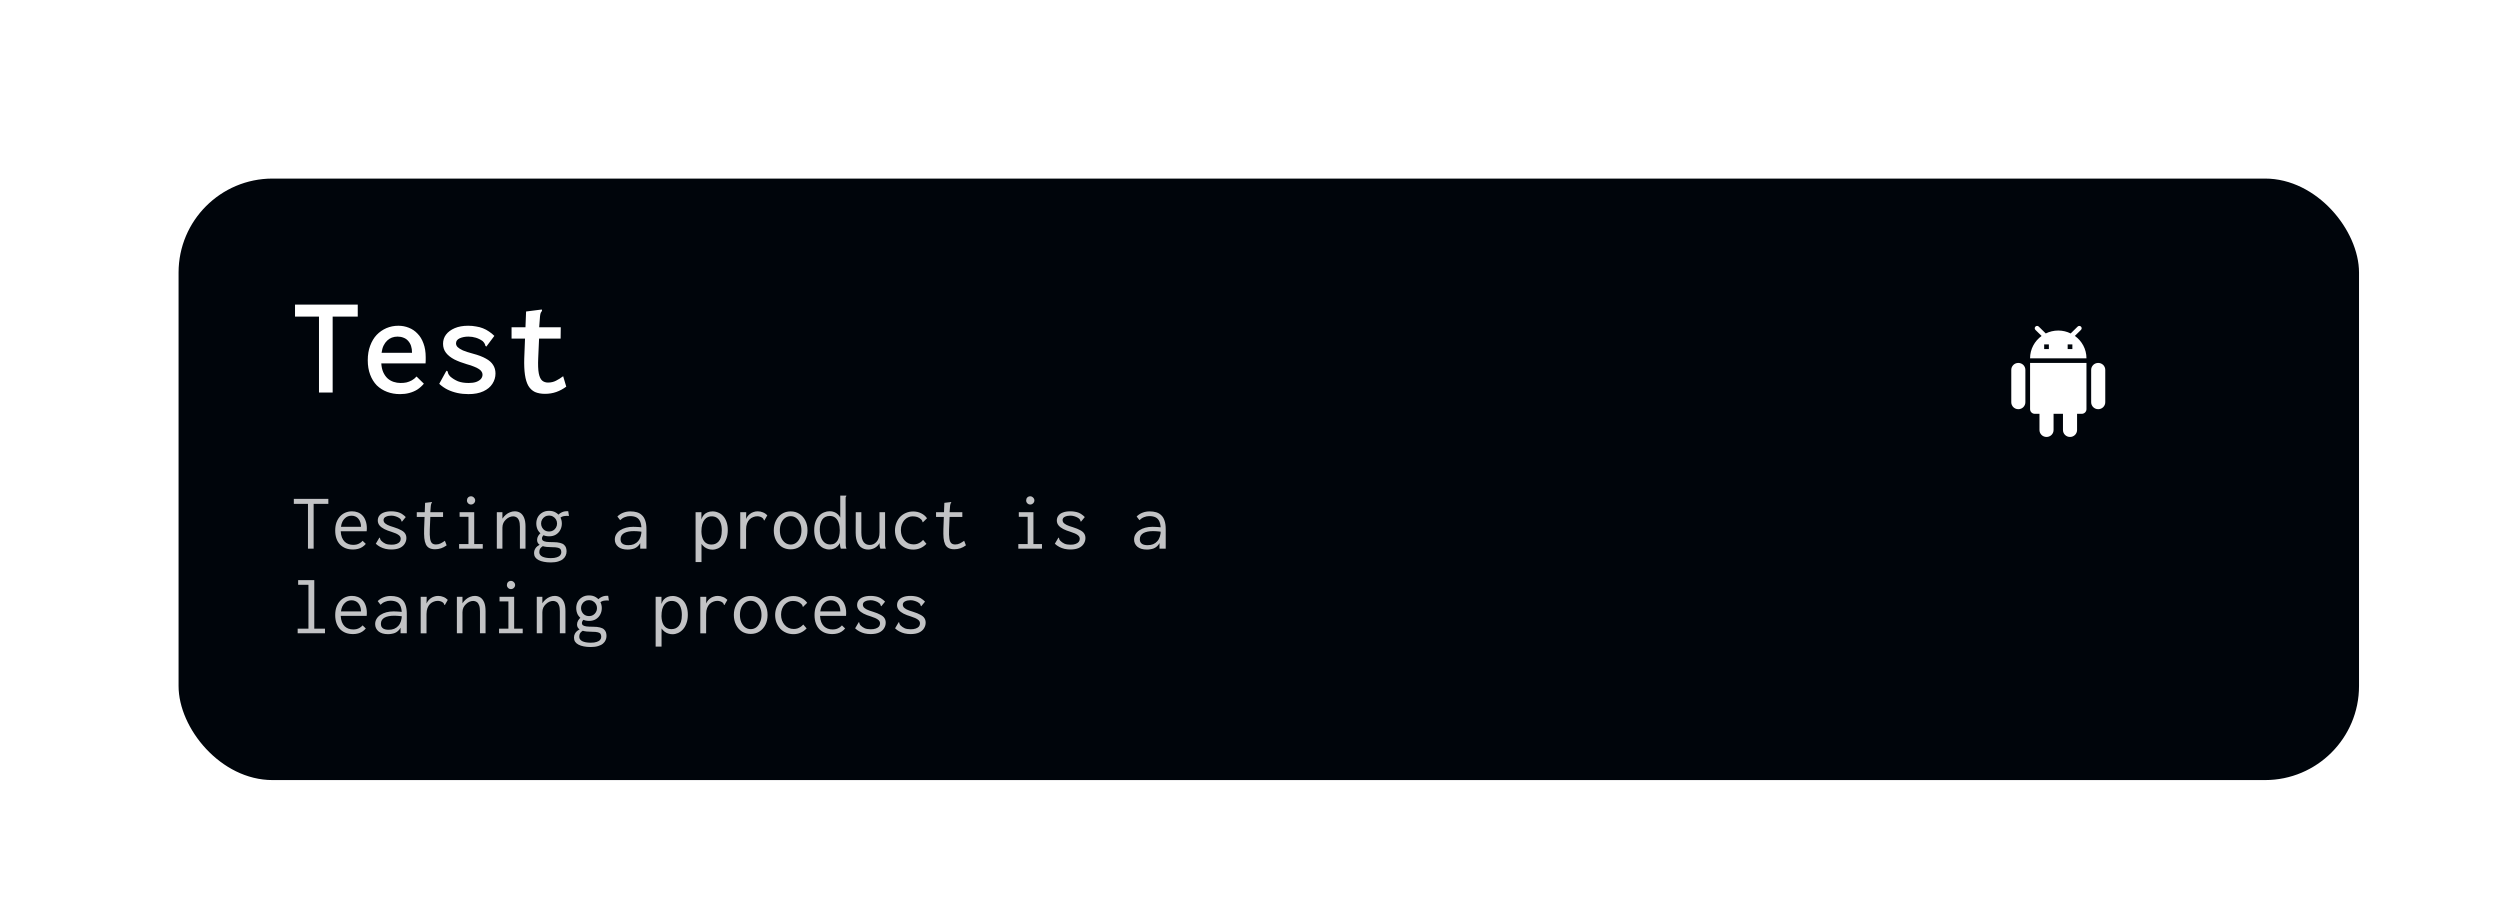 <svg width="532" height="196" viewBox="0 0 532 196" fill="none" xmlns="http://www.w3.org/2000/svg">
<g filter="url(#filter0_dd_71_43)">
<rect x="28" y="28" width="464" height="128" rx="20" fill="#00050B"/>
</g>
<path d="M67.88 83.538V67.368H62.78V64.819H76.13V67.368H70.79V83.538H67.88ZM85.13 83.868C84.13 83.868 83.21 83.709 82.37 83.388C81.53 83.069 80.8 82.609 80.18 82.008C79.58 81.388 79.11 80.629 78.77 79.728C78.43 78.829 78.26 77.808 78.26 76.668C78.26 75.508 78.43 74.478 78.77 73.579C79.11 72.659 79.57 71.888 80.15 71.269C80.75 70.648 81.44 70.168 82.22 69.829C83.02 69.489 83.87 69.319 84.77 69.319C85.55 69.319 86.29 69.459 86.99 69.739C87.71 70.019 88.33 70.439 88.85 70.999C89.39 71.538 89.81 72.228 90.11 73.069C90.43 73.909 90.59 74.888 90.59 76.008C90.59 76.209 90.59 76.439 90.59 76.698C90.59 76.939 90.58 77.148 90.56 77.329H81.14C81.18 78.049 81.32 78.678 81.56 79.219C81.8 79.739 82.1 80.168 82.46 80.508C82.84 80.849 83.27 81.099 83.75 81.258C84.23 81.418 84.73 81.499 85.25 81.499C85.71 81.499 86.13 81.459 86.51 81.379C86.91 81.278 87.29 81.129 87.65 80.928C88.01 80.728 88.34 80.459 88.64 80.118L90.2 81.648C89.78 82.148 89.31 82.569 88.79 82.909C88.27 83.228 87.7 83.469 87.08 83.629C86.48 83.788 85.83 83.868 85.13 83.868ZM81.2 75.079H87.68C87.68 74.519 87.61 74.028 87.47 73.609C87.33 73.189 87.12 72.829 86.84 72.528C86.58 72.228 86.26 72.008 85.88 71.868C85.5 71.709 85.08 71.629 84.62 71.629C84.18 71.629 83.77 71.698 83.39 71.838C83.03 71.978 82.7 72.189 82.4 72.469C82.1 72.749 81.84 73.109 81.62 73.549C81.42 73.969 81.28 74.478 81.2 75.079ZM99.71 83.868C98.87 83.868 98.08 83.788 97.34 83.629C96.6 83.469 95.9 83.228 95.24 82.909C94.6 82.588 94.01 82.178 93.47 81.678L94.85 79.159L95.03 78.888L95.24 79.008C95.28 79.168 95.33 79.338 95.39 79.519C95.45 79.678 95.59 79.879 95.81 80.118C96.29 80.538 96.84 80.879 97.46 81.138C98.08 81.379 98.84 81.499 99.74 81.499C100.36 81.499 100.88 81.428 101.3 81.288C101.74 81.129 102.08 80.918 102.32 80.659C102.56 80.379 102.68 80.069 102.68 79.728C102.68 79.469 102.61 79.249 102.47 79.069C102.35 78.868 102.16 78.689 101.9 78.528C101.64 78.349 101.3 78.178 100.88 78.019C100.46 77.838 99.95 77.668 99.35 77.508C98.33 77.209 97.44 76.868 96.68 76.489C95.92 76.088 95.33 75.618 94.91 75.079C94.49 74.538 94.28 73.898 94.28 73.159C94.28 72.418 94.49 71.769 94.91 71.209C95.35 70.629 95.97 70.168 96.77 69.829C97.57 69.489 98.52 69.319 99.62 69.319C100.22 69.319 100.78 69.368 101.3 69.469C101.84 69.549 102.33 69.678 102.77 69.859C103.23 70.038 103.66 70.269 104.06 70.549C104.46 70.808 104.84 71.118 105.2 71.478L103.67 73.519L103.49 73.758L103.28 73.579C103.26 73.418 103.21 73.269 103.13 73.129C103.07 72.989 102.93 72.808 102.71 72.588C102.27 72.269 101.79 72.028 101.27 71.868C100.75 71.709 100.22 71.629 99.68 71.629C98.98 71.629 98.36 71.749 97.82 71.989C97.3 72.228 97.04 72.588 97.04 73.069C97.04 73.349 97.15 73.609 97.37 73.849C97.61 74.088 97.99 74.329 98.51 74.569C99.03 74.788 99.74 75.019 100.64 75.258C101.78 75.558 102.7 75.909 103.4 76.308C104.1 76.689 104.61 77.138 104.93 77.659C105.27 78.178 105.44 78.788 105.44 79.489C105.44 80.269 105.22 80.999 104.78 81.678C104.36 82.338 103.72 82.868 102.86 83.269C102 83.668 100.95 83.868 99.71 83.868ZM115.97 83.808C115.15 83.808 114.44 83.678 113.84 83.418C113.26 83.138 112.79 82.698 112.43 82.099C112.09 81.499 111.85 80.719 111.71 79.758C111.57 78.799 111.52 77.629 111.56 76.249L111.95 66.288L115.01 65.898L115.31 65.868L115.34 66.138C115.24 66.278 115.15 66.418 115.07 66.558C115.01 66.698 114.96 66.939 114.92 67.278L114.62 71.148L114.74 71.478L114.53 76.249C114.47 77.609 114.51 78.668 114.65 79.428C114.79 80.168 115.03 80.689 115.37 80.989C115.71 81.269 116.12 81.409 116.6 81.409C117.24 81.409 117.81 81.278 118.31 81.019C118.83 80.758 119.34 80.439 119.84 80.058L120.5 82.278C119.82 82.778 119.11 83.159 118.37 83.418C117.63 83.678 116.83 83.808 115.97 83.808ZM108.86 69.648H119.33L119.3 72.049H108.86V69.648Z" fill="white"/>
<path d="M65.536 116.763V107.226H62.527V106.155H69.871V107.226H66.743V116.763H65.536ZM75.124 116.933C74.557 116.933 74.042 116.848 73.577 116.678C73.112 116.496 72.71 116.236 72.37 115.896C72.041 115.556 71.786 115.136 71.605 114.638C71.424 114.128 71.333 113.55 71.333 112.904C71.333 112.246 71.424 111.663 71.605 111.153C71.798 110.643 72.053 110.218 72.37 109.878C72.699 109.526 73.078 109.26 73.509 109.079C73.951 108.897 74.416 108.807 74.903 108.807C75.345 108.807 75.759 108.88 76.144 109.028C76.529 109.175 76.864 109.402 77.147 109.708C77.43 110.002 77.651 110.382 77.81 110.847C77.98 111.311 78.065 111.861 78.065 112.496C78.065 112.586 78.059 112.683 78.048 112.785C78.048 112.875 78.042 112.966 78.031 113.057H72.506C72.529 113.555 72.614 113.992 72.761 114.366C72.908 114.728 73.101 115.029 73.339 115.267C73.577 115.493 73.849 115.663 74.155 115.777C74.472 115.89 74.807 115.947 75.158 115.947C75.43 115.947 75.685 115.918 75.923 115.862C76.161 115.794 76.382 115.697 76.586 115.573C76.801 115.437 76.994 115.272 77.164 115.08L77.844 115.743C77.629 116.003 77.379 116.224 77.096 116.406C76.824 116.587 76.524 116.717 76.195 116.797C75.866 116.887 75.509 116.933 75.124 116.933ZM72.557 112.105H76.824C76.824 111.742 76.773 111.419 76.671 111.136C76.58 110.841 76.444 110.592 76.263 110.388C76.093 110.172 75.883 110.014 75.634 109.912C75.396 109.798 75.124 109.742 74.818 109.742C74.546 109.742 74.285 109.787 74.036 109.878C73.798 109.968 73.577 110.116 73.373 110.32C73.169 110.512 72.993 110.756 72.846 111.051C72.71 111.345 72.614 111.697 72.557 112.105ZM83.267 116.933C82.836 116.933 82.423 116.887 82.026 116.797C81.641 116.706 81.272 116.57 80.921 116.389C80.581 116.207 80.264 115.981 79.969 115.709L80.649 114.553L80.751 114.4L80.853 114.468C80.876 114.558 80.898 114.655 80.921 114.757C80.955 114.847 81.034 114.961 81.159 115.097C81.397 115.335 81.68 115.533 82.009 115.692C82.349 115.839 82.78 115.913 83.301 115.913C83.72 115.913 84.072 115.862 84.355 115.76C84.65 115.658 84.876 115.516 85.035 115.335C85.194 115.142 85.273 114.921 85.273 114.672C85.273 114.502 85.239 114.354 85.171 114.23C85.103 114.094 84.99 113.969 84.831 113.856C84.684 113.742 84.485 113.629 84.236 113.516C83.987 113.402 83.681 113.289 83.318 113.176C82.729 113.006 82.213 112.807 81.771 112.581C81.329 112.354 80.989 112.093 80.751 111.799C80.513 111.493 80.394 111.147 80.394 110.762C80.394 110.365 80.502 110.025 80.717 109.742C80.932 109.447 81.25 109.22 81.669 109.062C82.1 108.892 82.627 108.807 83.25 108.807C83.613 108.807 83.941 108.835 84.236 108.892C84.531 108.937 84.803 109.011 85.052 109.113C85.301 109.215 85.528 109.345 85.732 109.504C85.947 109.651 86.151 109.827 86.344 110.031L85.647 110.881L85.528 111.017L85.443 110.932C85.432 110.841 85.403 110.756 85.358 110.677C85.324 110.586 85.245 110.478 85.12 110.354C84.859 110.15 84.565 109.997 84.236 109.895C83.907 109.781 83.59 109.725 83.284 109.725C82.831 109.725 82.44 109.804 82.111 109.963C81.782 110.121 81.618 110.365 81.618 110.694C81.618 110.864 81.675 111.034 81.788 111.204C81.913 111.362 82.134 111.527 82.451 111.697C82.768 111.855 83.222 112.02 83.811 112.19C84.457 112.394 84.973 112.603 85.358 112.819C85.755 113.023 86.038 113.261 86.208 113.533C86.389 113.805 86.48 114.128 86.48 114.502C86.48 114.932 86.361 115.335 86.123 115.709C85.896 116.083 85.545 116.383 85.069 116.61C84.593 116.825 83.992 116.933 83.267 116.933ZM92.583 116.882C92.084 116.882 91.676 116.797 91.359 116.627C91.042 116.457 90.798 116.196 90.628 115.845C90.458 115.482 90.345 115.029 90.288 114.485C90.243 113.941 90.231 113.295 90.254 112.547L90.458 107.005L91.733 106.852L91.903 106.835L91.92 106.954C91.863 107.033 91.812 107.112 91.767 107.192C91.733 107.271 91.705 107.407 91.682 107.6L91.529 109.521L91.58 109.827L91.461 112.632C91.427 113.493 91.45 114.162 91.529 114.638C91.608 115.102 91.75 115.425 91.954 115.607C92.158 115.777 92.43 115.862 92.77 115.862C93.144 115.862 93.473 115.788 93.756 115.641C94.051 115.493 94.357 115.306 94.674 115.08L95.048 116.049C94.663 116.332 94.266 116.542 93.858 116.678C93.45 116.814 93.025 116.882 92.583 116.882ZM88.69 108.994H94.283V109.997H88.69V108.994ZM97.7 116.763V115.777H99.689V109.98H97.802V108.994H100.913V115.777H102.732V116.763H97.7ZM100.233 107.362C99.995 107.362 99.791 107.277 99.621 107.107C99.451 106.937 99.366 106.733 99.366 106.495C99.366 106.245 99.445 106.036 99.604 105.866C99.774 105.696 99.984 105.611 100.233 105.611C100.471 105.611 100.675 105.701 100.845 105.883C101.026 106.053 101.117 106.257 101.117 106.495C101.117 106.733 101.026 106.937 100.845 107.107C100.675 107.277 100.471 107.362 100.233 107.362ZM105.724 116.763V108.994H106.914V110.371C107.118 110.053 107.356 109.781 107.628 109.555C107.9 109.317 108.2 109.135 108.529 109.011C108.858 108.875 109.198 108.807 109.549 108.807C109.98 108.807 110.365 108.914 110.705 109.13C111.045 109.345 111.317 109.691 111.521 110.167C111.725 110.643 111.827 111.272 111.827 112.054V116.763H110.637V112.088C110.637 111.544 110.575 111.113 110.45 110.796C110.325 110.467 110.155 110.235 109.94 110.099C109.725 109.951 109.481 109.878 109.209 109.878C108.948 109.878 108.682 109.934 108.41 110.048C108.149 110.161 107.906 110.325 107.679 110.541C107.452 110.745 107.265 110.994 107.118 111.289C106.982 111.583 106.914 111.918 106.914 112.292V116.763H105.724ZM117.199 119.687C116.655 119.687 116.162 119.641 115.72 119.551C115.289 119.471 114.915 119.347 114.598 119.177C114.292 119.018 114.054 118.814 113.884 118.565C113.725 118.315 113.646 118.021 113.646 117.681C113.646 117.363 113.714 117.08 113.85 116.831C113.986 116.581 114.162 116.377 114.377 116.219C114.604 116.049 114.847 115.924 115.108 115.845L115.618 116.151C115.414 116.275 115.25 116.4 115.125 116.525C115 116.649 114.91 116.791 114.853 116.95C114.796 117.12 114.768 117.318 114.768 117.545C114.768 117.737 114.825 117.907 114.938 118.055C115.051 118.213 115.21 118.344 115.414 118.446C115.629 118.548 115.884 118.627 116.179 118.684C116.485 118.74 116.831 118.769 117.216 118.769C117.737 118.769 118.157 118.712 118.474 118.599C118.803 118.497 119.046 118.349 119.205 118.157C119.364 117.975 119.443 117.766 119.443 117.528C119.443 117.278 119.398 117.074 119.307 116.916C119.216 116.757 119.029 116.638 118.746 116.559C118.463 116.479 118.032 116.44 117.454 116.44C117.057 116.44 116.695 116.423 116.366 116.389C116.037 116.355 115.743 116.298 115.482 116.219C115.221 116.139 115 116.043 114.819 115.93C114.649 115.805 114.519 115.658 114.428 115.488C114.337 115.318 114.292 115.119 114.292 114.893C114.292 114.598 114.371 114.315 114.53 114.043C114.7 113.771 114.927 113.51 115.21 113.261L115.788 113.72C115.675 113.844 115.584 113.958 115.516 114.06C115.448 114.15 115.397 114.241 115.363 114.332C115.34 114.411 115.329 114.502 115.329 114.604C115.329 114.785 115.397 114.932 115.533 115.046C115.68 115.159 115.93 115.244 116.281 115.301C116.632 115.346 117.108 115.369 117.709 115.369C118.31 115.369 118.797 115.42 119.171 115.522C119.545 115.612 119.828 115.748 120.021 115.93C120.225 116.111 120.367 116.321 120.446 116.559C120.525 116.797 120.565 117.057 120.565 117.341C120.565 117.647 120.503 117.936 120.378 118.208C120.265 118.491 120.078 118.74 119.817 118.956C119.556 119.182 119.211 119.358 118.78 119.483C118.349 119.619 117.822 119.687 117.199 119.687ZM116.842 114.128C116.287 114.128 115.805 114.009 115.397 113.771C114.989 113.521 114.672 113.193 114.445 112.785C114.23 112.365 114.122 111.906 114.122 111.408C114.122 110.909 114.23 110.456 114.445 110.048C114.672 109.64 114.989 109.317 115.397 109.079C115.805 108.829 116.287 108.705 116.842 108.705C117.409 108.705 117.89 108.829 118.287 109.079C118.695 109.317 119.007 109.64 119.222 110.048C119.449 110.456 119.562 110.909 119.562 111.408C119.562 111.906 119.449 112.365 119.222 112.785C119.007 113.193 118.695 113.521 118.287 113.771C117.89 114.009 117.409 114.128 116.842 114.128ZM116.842 113.108C117.171 113.108 117.46 113.034 117.709 112.887C117.97 112.728 118.174 112.518 118.321 112.258C118.468 111.997 118.542 111.714 118.542 111.408C118.542 111.09 118.468 110.807 118.321 110.558C118.174 110.297 117.97 110.093 117.709 109.946C117.46 109.787 117.171 109.708 116.842 109.708C116.513 109.708 116.219 109.787 115.958 109.946C115.709 110.093 115.51 110.297 115.363 110.558C115.216 110.807 115.142 111.09 115.142 111.408C115.142 111.714 115.216 111.997 115.363 112.258C115.51 112.518 115.709 112.728 115.958 112.887C116.219 113.034 116.513 113.108 116.842 113.108ZM119.103 110.252L118.627 109.691C118.956 109.362 119.296 109.124 119.647 108.977C120.01 108.818 120.435 108.756 120.922 108.79L121.075 109.793C120.701 109.759 120.35 109.77 120.021 109.827C119.692 109.883 119.386 110.025 119.103 110.252ZM133.587 116.95C132.703 116.95 132.023 116.751 131.547 116.355C131.071 115.947 130.833 115.431 130.833 114.808C130.833 114.388 130.935 114.014 131.139 113.686C131.343 113.346 131.621 113.062 131.972 112.836C132.335 112.598 132.754 112.416 133.23 112.292C133.706 112.167 134.21 112.105 134.743 112.105C134.936 112.105 135.128 112.11 135.321 112.122C135.525 112.122 135.735 112.133 135.95 112.156C136.177 112.167 136.409 112.19 136.647 112.224L136.681 113.159C136.477 113.125 136.267 113.102 136.052 113.091C135.848 113.068 135.644 113.051 135.44 113.04C135.236 113.028 135.038 113.023 134.845 113.023C134.437 113.023 134.063 113.057 133.723 113.125C133.383 113.193 133.088 113.295 132.839 113.431C132.59 113.567 132.397 113.742 132.261 113.958C132.125 114.173 132.057 114.434 132.057 114.74C132.057 114.978 132.097 115.182 132.176 115.352C132.267 115.51 132.386 115.641 132.533 115.743C132.68 115.833 132.85 115.901 133.043 115.947C133.247 115.992 133.468 116.015 133.706 116.015C134.148 116.015 134.539 115.947 134.879 115.811C135.23 115.663 135.525 115.454 135.763 115.182C136.012 114.91 136.199 114.575 136.324 114.179C136.449 113.782 136.511 113.329 136.511 112.819C136.511 112.048 136.42 111.447 136.239 111.017C136.058 110.586 135.786 110.28 135.423 110.099C135.072 109.917 134.618 109.827 134.063 109.827C133.689 109.827 133.321 109.9 132.958 110.048C132.595 110.184 132.267 110.399 131.972 110.694L131.377 109.912C131.74 109.549 132.159 109.277 132.635 109.096C133.111 108.914 133.615 108.824 134.148 108.824C134.658 108.824 135.123 108.886 135.542 109.011C135.961 109.135 136.318 109.345 136.613 109.64C136.919 109.923 137.151 110.308 137.31 110.796C137.48 111.283 137.565 111.895 137.565 112.632V116.763H136.239V115.573C136.092 115.856 135.91 116.088 135.695 116.27C135.491 116.451 135.27 116.593 135.032 116.695C134.794 116.785 134.55 116.848 134.301 116.882C134.052 116.927 133.814 116.95 133.587 116.95ZM148.02 119.602V108.994H149.261V110.524C149.386 110.127 149.561 109.804 149.788 109.555C150.026 109.305 150.298 109.124 150.604 109.011C150.921 108.886 151.261 108.824 151.624 108.824C152.055 108.824 152.463 108.909 152.848 109.079C153.245 109.237 153.59 109.481 153.885 109.81C154.191 110.138 154.429 110.552 154.599 111.051C154.78 111.549 154.871 112.139 154.871 112.819C154.871 113.499 154.775 114.099 154.582 114.621C154.401 115.142 154.151 115.578 153.834 115.93C153.528 116.27 153.177 116.53 152.78 116.712C152.395 116.882 151.998 116.967 151.59 116.967C151.284 116.967 150.984 116.916 150.689 116.814C150.406 116.723 150.145 116.587 149.907 116.406C149.669 116.213 149.459 115.992 149.278 115.743V119.602H148.02ZM151.386 115.879C151.658 115.879 151.924 115.833 152.185 115.743C152.446 115.641 152.684 115.476 152.899 115.25C153.114 115.023 153.284 114.717 153.409 114.332C153.534 113.935 153.596 113.448 153.596 112.87C153.596 112.246 153.517 111.719 153.358 111.289C153.199 110.847 152.967 110.507 152.661 110.269C152.366 110.031 152.004 109.9 151.573 109.878C151.256 109.855 150.955 109.9 150.672 110.014C150.4 110.127 150.156 110.314 149.941 110.575C149.726 110.835 149.556 111.181 149.431 111.612C149.318 112.031 149.261 112.541 149.261 113.142C149.272 113.504 149.312 113.833 149.38 114.128C149.448 114.422 149.544 114.683 149.669 114.91C149.794 115.125 149.941 115.306 150.111 115.454C150.281 115.59 150.474 115.697 150.689 115.777C150.904 115.845 151.137 115.879 151.386 115.879ZM157.523 108.994H158.798L158.747 111.255L158.594 111C158.662 110.648 158.781 110.337 158.951 110.065C159.121 109.793 159.325 109.566 159.563 109.385C159.801 109.192 160.062 109.05 160.345 108.96C160.628 108.858 160.923 108.807 161.229 108.807C161.637 108.807 162.011 108.88 162.351 109.028C162.702 109.164 163.014 109.373 163.286 109.657L162.742 110.609L162.674 110.762L162.555 110.694C162.532 110.603 162.498 110.518 162.453 110.439C162.408 110.359 162.311 110.263 162.164 110.15C161.983 110.036 161.813 109.963 161.654 109.929C161.507 109.883 161.337 109.861 161.144 109.861C160.861 109.861 160.577 109.917 160.294 110.031C160.011 110.133 159.75 110.297 159.512 110.524C159.285 110.75 159.104 111.039 158.968 111.391C158.832 111.742 158.764 112.161 158.764 112.649V116.78H157.523V108.994ZM168.25 116.899C167.547 116.899 166.924 116.729 166.38 116.389C165.847 116.037 165.428 115.561 165.122 114.961C164.816 114.349 164.663 113.652 164.663 112.87C164.663 112.076 164.816 111.379 165.122 110.779C165.428 110.167 165.847 109.691 166.38 109.351C166.924 108.999 167.547 108.824 168.25 108.824C168.953 108.824 169.57 108.999 170.103 109.351C170.647 109.691 171.072 110.167 171.378 110.779C171.684 111.379 171.837 112.076 171.837 112.87C171.837 113.652 171.684 114.349 171.378 114.961C171.072 115.561 170.647 116.037 170.103 116.389C169.57 116.729 168.953 116.899 168.25 116.899ZM168.25 115.879C168.703 115.879 169.1 115.748 169.44 115.488C169.78 115.227 170.046 114.87 170.239 114.417C170.443 113.963 170.545 113.442 170.545 112.853C170.545 112.263 170.443 111.742 170.239 111.289C170.046 110.835 169.78 110.484 169.44 110.235C169.1 109.974 168.703 109.844 168.25 109.844C167.808 109.844 167.411 109.974 167.06 110.235C166.72 110.484 166.448 110.835 166.244 111.289C166.051 111.742 165.955 112.263 165.955 112.853C165.955 113.442 166.051 113.963 166.244 114.417C166.448 114.87 166.72 115.227 167.06 115.488C167.411 115.748 167.808 115.879 168.25 115.879ZM176.478 116.933C176.081 116.933 175.69 116.848 175.305 116.678C174.931 116.508 174.585 116.253 174.268 115.913C173.962 115.573 173.718 115.142 173.537 114.621C173.356 114.099 173.265 113.493 173.265 112.802C173.265 112.088 173.361 111.481 173.554 110.983C173.747 110.473 174.002 110.059 174.319 109.742C174.636 109.413 174.988 109.175 175.373 109.028C175.758 108.869 176.149 108.79 176.546 108.79C176.909 108.79 177.232 108.846 177.515 108.96C177.81 109.073 178.065 109.232 178.28 109.436C178.507 109.628 178.682 109.861 178.807 110.133V105.458H179.929H180.099V105.577C180.031 105.645 179.986 105.718 179.963 105.798C179.952 105.877 179.946 106.013 179.946 106.206L179.963 115.556C179.963 115.76 179.969 115.964 179.98 116.168C180.003 116.36 180.054 116.559 180.133 116.763H178.926C178.869 116.627 178.83 116.491 178.807 116.355C178.784 116.219 178.767 116.088 178.756 115.964C178.756 115.828 178.756 115.692 178.756 115.556C178.597 115.828 178.405 116.071 178.178 116.287C177.951 116.491 177.696 116.649 177.413 116.763C177.13 116.876 176.818 116.933 176.478 116.933ZM176.665 115.862C177.039 115.862 177.356 115.788 177.617 115.641C177.878 115.482 178.087 115.267 178.246 114.995C178.405 114.711 178.518 114.388 178.586 114.026C178.665 113.652 178.705 113.255 178.705 112.836C178.705 112.258 178.631 111.742 178.484 111.289C178.337 110.824 178.104 110.461 177.787 110.201C177.47 109.929 177.062 109.793 176.563 109.793C176.223 109.793 175.917 109.861 175.645 109.997C175.384 110.121 175.163 110.308 174.982 110.558C174.812 110.807 174.682 111.107 174.591 111.459C174.5 111.799 174.455 112.184 174.455 112.615C174.455 113.261 174.54 113.827 174.71 114.315C174.88 114.802 175.129 115.182 175.458 115.454C175.787 115.726 176.189 115.862 176.665 115.862ZM184.757 116.95C184.451 116.95 184.162 116.904 183.89 116.814C183.618 116.723 183.369 116.587 183.142 116.406C182.927 116.213 182.74 115.975 182.581 115.692C182.422 115.408 182.298 115.068 182.207 114.672C182.128 114.275 182.088 113.827 182.088 113.329L182.105 108.994H183.295V113.329C183.295 113.816 183.34 114.23 183.431 114.57C183.522 114.91 183.646 115.182 183.805 115.386C183.975 115.59 184.168 115.737 184.383 115.828C184.598 115.918 184.825 115.964 185.063 115.964C185.335 115.964 185.596 115.913 185.845 115.811C186.094 115.697 186.315 115.533 186.508 115.318C186.712 115.102 186.871 114.825 186.984 114.485C187.097 114.145 187.154 113.742 187.154 113.278V108.994H188.344V115.556C188.344 115.76 188.35 115.964 188.361 116.168C188.384 116.36 188.435 116.559 188.514 116.763H187.341C187.284 116.627 187.245 116.496 187.222 116.372C187.199 116.236 187.182 116.1 187.171 115.964C187.171 115.828 187.171 115.697 187.171 115.573C187.046 115.788 186.899 115.981 186.729 116.151C186.559 116.321 186.366 116.468 186.151 116.593C185.947 116.706 185.726 116.791 185.488 116.848C185.261 116.916 185.018 116.95 184.757 116.95ZM194.345 116.95C193.778 116.95 193.257 116.848 192.781 116.644C192.305 116.44 191.891 116.156 191.54 115.794C191.2 115.431 190.934 115.006 190.741 114.519C190.548 114.02 190.452 113.476 190.452 112.887C190.452 112.309 190.548 111.776 190.741 111.289C190.934 110.79 191.2 110.359 191.54 109.997C191.891 109.634 192.305 109.351 192.781 109.147C193.257 108.943 193.773 108.841 194.328 108.841C194.963 108.841 195.529 108.971 196.028 109.232C196.538 109.481 196.952 109.832 197.269 110.286L196.504 111.034L196.385 111.153L196.3 111.068C196.3 110.977 196.277 110.892 196.232 110.813C196.198 110.733 196.113 110.626 195.977 110.49C195.728 110.263 195.461 110.104 195.178 110.014C194.895 109.923 194.566 109.878 194.192 109.878C193.863 109.878 193.552 109.946 193.257 110.082C192.962 110.218 192.696 110.416 192.458 110.677C192.231 110.926 192.05 111.232 191.914 111.595C191.778 111.957 191.71 112.36 191.71 112.802C191.71 113.244 191.778 113.652 191.914 114.026C192.05 114.388 192.237 114.706 192.475 114.978C192.713 115.25 192.996 115.465 193.325 115.624C193.665 115.771 194.028 115.845 194.413 115.845C194.674 115.845 194.923 115.811 195.161 115.743C195.399 115.663 195.626 115.556 195.841 115.42C196.056 115.272 196.255 115.097 196.436 114.893L197.15 115.726C196.765 116.134 196.334 116.44 195.858 116.644C195.393 116.848 194.889 116.95 194.345 116.95ZM203.083 116.882C202.584 116.882 202.176 116.797 201.859 116.627C201.542 116.457 201.298 116.196 201.128 115.845C200.958 115.482 200.845 115.029 200.788 114.485C200.743 113.941 200.731 113.295 200.754 112.547L200.958 107.005L202.233 106.852L202.403 106.835L202.42 106.954C202.363 107.033 202.312 107.112 202.267 107.192C202.233 107.271 202.205 107.407 202.182 107.6L202.029 109.521L202.08 109.827L201.961 112.632C201.927 113.493 201.95 114.162 202.029 114.638C202.108 115.102 202.25 115.425 202.454 115.607C202.658 115.777 202.93 115.862 203.27 115.862C203.644 115.862 203.973 115.788 204.256 115.641C204.551 115.493 204.857 115.306 205.174 115.08L205.548 116.049C205.163 116.332 204.766 116.542 204.358 116.678C203.95 116.814 203.525 116.882 203.083 116.882ZM199.19 108.994H204.783V109.997H199.19V108.994ZM216.7 116.763V115.777H218.689V109.98H216.802V108.994H219.913V115.777H221.732V116.763H216.7ZM219.233 107.362C218.995 107.362 218.791 107.277 218.621 107.107C218.451 106.937 218.366 106.733 218.366 106.495C218.366 106.245 218.445 106.036 218.604 105.866C218.774 105.696 218.984 105.611 219.233 105.611C219.471 105.611 219.675 105.701 219.845 105.883C220.026 106.053 220.117 106.257 220.117 106.495C220.117 106.733 220.026 106.937 219.845 107.107C219.675 107.277 219.471 107.362 219.233 107.362ZM227.767 116.933C227.336 116.933 226.923 116.887 226.526 116.797C226.141 116.706 225.772 116.57 225.421 116.389C225.081 116.207 224.764 115.981 224.469 115.709L225.149 114.553L225.251 114.4L225.353 114.468C225.376 114.558 225.398 114.655 225.421 114.757C225.455 114.847 225.534 114.961 225.659 115.097C225.897 115.335 226.18 115.533 226.509 115.692C226.849 115.839 227.28 115.913 227.801 115.913C228.22 115.913 228.572 115.862 228.855 115.76C229.15 115.658 229.376 115.516 229.535 115.335C229.694 115.142 229.773 114.921 229.773 114.672C229.773 114.502 229.739 114.354 229.671 114.23C229.603 114.094 229.49 113.969 229.331 113.856C229.184 113.742 228.985 113.629 228.736 113.516C228.487 113.402 228.181 113.289 227.818 113.176C227.229 113.006 226.713 112.807 226.271 112.581C225.829 112.354 225.489 112.093 225.251 111.799C225.013 111.493 224.894 111.147 224.894 110.762C224.894 110.365 225.002 110.025 225.217 109.742C225.432 109.447 225.75 109.22 226.169 109.062C226.6 108.892 227.127 108.807 227.75 108.807C228.113 108.807 228.441 108.835 228.736 108.892C229.031 108.937 229.303 109.011 229.552 109.113C229.801 109.215 230.028 109.345 230.232 109.504C230.447 109.651 230.651 109.827 230.844 110.031L230.147 110.881L230.028 111.017L229.943 110.932C229.932 110.841 229.903 110.756 229.858 110.677C229.824 110.586 229.745 110.478 229.62 110.354C229.359 110.15 229.065 109.997 228.736 109.895C228.407 109.781 228.09 109.725 227.784 109.725C227.331 109.725 226.94 109.804 226.611 109.963C226.282 110.121 226.118 110.365 226.118 110.694C226.118 110.864 226.175 111.034 226.288 111.204C226.413 111.362 226.634 111.527 226.951 111.697C227.268 111.855 227.722 112.02 228.311 112.19C228.957 112.394 229.473 112.603 229.858 112.819C230.255 113.023 230.538 113.261 230.708 113.533C230.889 113.805 230.98 114.128 230.98 114.502C230.98 114.932 230.861 115.335 230.623 115.709C230.396 116.083 230.045 116.383 229.569 116.61C229.093 116.825 228.492 116.933 227.767 116.933ZM244.087 116.95C243.203 116.95 242.523 116.751 242.047 116.355C241.571 115.947 241.333 115.431 241.333 114.808C241.333 114.388 241.435 114.014 241.639 113.686C241.843 113.346 242.121 113.062 242.472 112.836C242.835 112.598 243.254 112.416 243.73 112.292C244.206 112.167 244.71 112.105 245.243 112.105C245.436 112.105 245.628 112.11 245.821 112.122C246.025 112.122 246.235 112.133 246.45 112.156C246.677 112.167 246.909 112.19 247.147 112.224L247.181 113.159C246.977 113.125 246.767 113.102 246.552 113.091C246.348 113.068 246.144 113.051 245.94 113.04C245.736 113.028 245.538 113.023 245.345 113.023C244.937 113.023 244.563 113.057 244.223 113.125C243.883 113.193 243.588 113.295 243.339 113.431C243.09 113.567 242.897 113.742 242.761 113.958C242.625 114.173 242.557 114.434 242.557 114.74C242.557 114.978 242.597 115.182 242.676 115.352C242.767 115.51 242.886 115.641 243.033 115.743C243.18 115.833 243.35 115.901 243.543 115.947C243.747 115.992 243.968 116.015 244.206 116.015C244.648 116.015 245.039 115.947 245.379 115.811C245.73 115.663 246.025 115.454 246.263 115.182C246.512 114.91 246.699 114.575 246.824 114.179C246.949 113.782 247.011 113.329 247.011 112.819C247.011 112.048 246.92 111.447 246.739 111.017C246.558 110.586 246.286 110.28 245.923 110.099C245.572 109.917 245.118 109.827 244.563 109.827C244.189 109.827 243.821 109.9 243.458 110.048C243.095 110.184 242.767 110.399 242.472 110.694L241.877 109.912C242.24 109.549 242.659 109.277 243.135 109.096C243.611 108.914 244.115 108.824 244.648 108.824C245.158 108.824 245.623 108.886 246.042 109.011C246.461 109.135 246.818 109.345 247.113 109.64C247.419 109.923 247.651 110.308 247.81 110.796C247.98 111.283 248.065 111.895 248.065 112.632V116.763H246.739V115.573C246.592 115.856 246.41 116.088 246.195 116.27C245.991 116.451 245.77 116.593 245.532 116.695C245.294 116.785 245.05 116.848 244.801 116.882C244.552 116.927 244.314 116.95 244.087 116.95ZM63.343 134.763V133.777H65.638V124.444H63.445V123.458H66.879V133.777H69.157V134.763H63.343ZM75.124 134.933C74.557 134.933 74.042 134.848 73.577 134.678C73.112 134.496 72.71 134.236 72.37 133.896C72.041 133.556 71.786 133.136 71.605 132.638C71.424 132.128 71.333 131.55 71.333 130.904C71.333 130.246 71.424 129.663 71.605 129.153C71.798 128.643 72.053 128.218 72.37 127.878C72.699 127.526 73.078 127.26 73.509 127.079C73.951 126.897 74.416 126.807 74.903 126.807C75.345 126.807 75.759 126.88 76.144 127.028C76.529 127.175 76.864 127.402 77.147 127.708C77.43 128.002 77.651 128.382 77.81 128.847C77.98 129.311 78.065 129.861 78.065 130.496C78.065 130.586 78.059 130.683 78.048 130.785C78.048 130.875 78.042 130.966 78.031 131.057H72.506C72.529 131.555 72.614 131.992 72.761 132.366C72.908 132.728 73.101 133.029 73.339 133.267C73.577 133.493 73.849 133.663 74.155 133.777C74.472 133.89 74.807 133.947 75.158 133.947C75.43 133.947 75.685 133.918 75.923 133.862C76.161 133.794 76.382 133.697 76.586 133.573C76.801 133.437 76.994 133.272 77.164 133.08L77.844 133.743C77.629 134.003 77.379 134.224 77.096 134.406C76.824 134.587 76.524 134.717 76.195 134.797C75.866 134.887 75.509 134.933 75.124 134.933ZM72.557 130.105H76.824C76.824 129.742 76.773 129.419 76.671 129.136C76.58 128.841 76.444 128.592 76.263 128.388C76.093 128.172 75.883 128.014 75.634 127.912C75.396 127.798 75.124 127.742 74.818 127.742C74.546 127.742 74.285 127.787 74.036 127.878C73.798 127.968 73.577 128.116 73.373 128.32C73.169 128.512 72.993 128.756 72.846 129.051C72.71 129.345 72.614 129.697 72.557 130.105ZM82.587 134.95C81.703 134.95 81.023 134.751 80.547 134.355C80.071 133.947 79.833 133.431 79.833 132.808C79.833 132.388 79.935 132.014 80.139 131.686C80.343 131.346 80.621 131.062 80.972 130.836C81.335 130.598 81.754 130.416 82.23 130.292C82.706 130.167 83.21 130.105 83.743 130.105C83.936 130.105 84.128 130.11 84.321 130.122C84.525 130.122 84.735 130.133 84.95 130.156C85.177 130.167 85.409 130.19 85.647 130.224L85.681 131.159C85.477 131.125 85.267 131.102 85.052 131.091C84.848 131.068 84.644 131.051 84.44 131.04C84.236 131.028 84.038 131.023 83.845 131.023C83.437 131.023 83.063 131.057 82.723 131.125C82.383 131.193 82.088 131.295 81.839 131.431C81.59 131.567 81.397 131.742 81.261 131.958C81.125 132.173 81.057 132.434 81.057 132.74C81.057 132.978 81.097 133.182 81.176 133.352C81.267 133.51 81.386 133.641 81.533 133.743C81.68 133.833 81.85 133.901 82.043 133.947C82.247 133.992 82.468 134.015 82.706 134.015C83.148 134.015 83.539 133.947 83.879 133.811C84.23 133.663 84.525 133.454 84.763 133.182C85.012 132.91 85.199 132.575 85.324 132.179C85.449 131.782 85.511 131.329 85.511 130.819C85.511 130.048 85.42 129.447 85.239 129.017C85.058 128.586 84.786 128.28 84.423 128.099C84.072 127.917 83.618 127.827 83.063 127.827C82.689 127.827 82.321 127.9 81.958 128.048C81.595 128.184 81.267 128.399 80.972 128.694L80.377 127.912C80.74 127.549 81.159 127.277 81.635 127.096C82.111 126.914 82.615 126.824 83.148 126.824C83.658 126.824 84.123 126.886 84.542 127.011C84.961 127.135 85.318 127.345 85.613 127.64C85.919 127.923 86.151 128.308 86.31 128.796C86.48 129.283 86.565 129.895 86.565 130.632V134.763H85.239V133.573C85.092 133.856 84.91 134.088 84.695 134.27C84.491 134.451 84.27 134.593 84.032 134.695C83.794 134.785 83.55 134.848 83.301 134.882C83.052 134.927 82.814 134.95 82.587 134.95ZM89.523 126.994H90.798L90.747 129.255L90.594 129C90.662 128.648 90.781 128.337 90.951 128.065C91.121 127.793 91.325 127.566 91.563 127.385C91.801 127.192 92.062 127.05 92.345 126.96C92.628 126.858 92.923 126.807 93.229 126.807C93.637 126.807 94.011 126.88 94.351 127.028C94.702 127.164 95.014 127.373 95.286 127.657L94.742 128.609L94.674 128.762L94.555 128.694C94.532 128.603 94.498 128.518 94.453 128.439C94.408 128.359 94.311 128.263 94.164 128.15C93.983 128.036 93.813 127.963 93.654 127.929C93.507 127.883 93.337 127.861 93.144 127.861C92.861 127.861 92.577 127.917 92.294 128.031C92.011 128.133 91.75 128.297 91.512 128.524C91.285 128.75 91.104 129.039 90.968 129.391C90.832 129.742 90.764 130.161 90.764 130.649V134.78H89.523V126.994ZM97.224 134.763V126.994H98.414V128.371C98.618 128.053 98.856 127.781 99.128 127.555C99.4 127.317 99.7 127.135 100.029 127.011C100.358 126.875 100.698 126.807 101.049 126.807C101.48 126.807 101.865 126.914 102.205 127.13C102.545 127.345 102.817 127.691 103.021 128.167C103.225 128.643 103.327 129.272 103.327 130.054V134.763H102.137V130.088C102.137 129.544 102.075 129.113 101.95 128.796C101.825 128.467 101.655 128.235 101.44 128.099C101.225 127.951 100.981 127.878 100.709 127.878C100.448 127.878 100.182 127.934 99.91 128.048C99.649 128.161 99.406 128.325 99.179 128.541C98.952 128.745 98.765 128.994 98.618 129.289C98.482 129.583 98.414 129.918 98.414 130.292V134.763H97.224ZM106.2 134.763V133.777H108.189V127.98H106.302V126.994H109.413V133.777H111.232V134.763H106.2ZM108.733 125.362C108.495 125.362 108.291 125.277 108.121 125.107C107.951 124.937 107.866 124.733 107.866 124.495C107.866 124.245 107.945 124.036 108.104 123.866C108.274 123.696 108.484 123.611 108.733 123.611C108.971 123.611 109.175 123.701 109.345 123.883C109.526 124.053 109.617 124.257 109.617 124.495C109.617 124.733 109.526 124.937 109.345 125.107C109.175 125.277 108.971 125.362 108.733 125.362ZM114.224 134.763V126.994H115.414V128.371C115.618 128.053 115.856 127.781 116.128 127.555C116.4 127.317 116.7 127.135 117.029 127.011C117.358 126.875 117.698 126.807 118.049 126.807C118.48 126.807 118.865 126.914 119.205 127.13C119.545 127.345 119.817 127.691 120.021 128.167C120.225 128.643 120.327 129.272 120.327 130.054V134.763H119.137V130.088C119.137 129.544 119.075 129.113 118.95 128.796C118.825 128.467 118.655 128.235 118.44 128.099C118.225 127.951 117.981 127.878 117.709 127.878C117.448 127.878 117.182 127.934 116.91 128.048C116.649 128.161 116.406 128.325 116.179 128.541C115.952 128.745 115.765 128.994 115.618 129.289C115.482 129.583 115.414 129.918 115.414 130.292V134.763H114.224ZM125.699 137.687C125.155 137.687 124.662 137.641 124.22 137.551C123.789 137.471 123.415 137.347 123.098 137.177C122.792 137.018 122.554 136.814 122.384 136.565C122.225 136.315 122.146 136.021 122.146 135.681C122.146 135.363 122.214 135.08 122.35 134.831C122.486 134.581 122.662 134.377 122.877 134.219C123.104 134.049 123.347 133.924 123.608 133.845L124.118 134.151C123.914 134.275 123.75 134.4 123.625 134.525C123.5 134.649 123.41 134.791 123.353 134.95C123.296 135.12 123.268 135.318 123.268 135.545C123.268 135.737 123.325 135.907 123.438 136.055C123.551 136.213 123.71 136.344 123.914 136.446C124.129 136.548 124.384 136.627 124.679 136.684C124.985 136.74 125.331 136.769 125.716 136.769C126.237 136.769 126.657 136.712 126.974 136.599C127.303 136.497 127.546 136.349 127.705 136.157C127.864 135.975 127.943 135.766 127.943 135.528C127.943 135.278 127.898 135.074 127.807 134.916C127.716 134.757 127.529 134.638 127.246 134.559C126.963 134.479 126.532 134.44 125.954 134.44C125.557 134.44 125.195 134.423 124.866 134.389C124.537 134.355 124.243 134.298 123.982 134.219C123.721 134.139 123.5 134.043 123.319 133.93C123.149 133.805 123.019 133.658 122.928 133.488C122.837 133.318 122.792 133.119 122.792 132.893C122.792 132.598 122.871 132.315 123.03 132.043C123.2 131.771 123.427 131.51 123.71 131.261L124.288 131.72C124.175 131.844 124.084 131.958 124.016 132.06C123.948 132.15 123.897 132.241 123.863 132.332C123.84 132.411 123.829 132.502 123.829 132.604C123.829 132.785 123.897 132.932 124.033 133.046C124.18 133.159 124.43 133.244 124.781 133.301C125.132 133.346 125.608 133.369 126.209 133.369C126.81 133.369 127.297 133.42 127.671 133.522C128.045 133.612 128.328 133.748 128.521 133.93C128.725 134.111 128.867 134.321 128.946 134.559C129.025 134.797 129.065 135.057 129.065 135.341C129.065 135.647 129.003 135.936 128.878 136.208C128.765 136.491 128.578 136.74 128.317 136.956C128.056 137.182 127.711 137.358 127.28 137.483C126.849 137.619 126.322 137.687 125.699 137.687ZM125.342 132.128C124.787 132.128 124.305 132.009 123.897 131.771C123.489 131.521 123.172 131.193 122.945 130.785C122.73 130.365 122.622 129.906 122.622 129.408C122.622 128.909 122.73 128.456 122.945 128.048C123.172 127.64 123.489 127.317 123.897 127.079C124.305 126.829 124.787 126.705 125.342 126.705C125.909 126.705 126.39 126.829 126.787 127.079C127.195 127.317 127.507 127.64 127.722 128.048C127.949 128.456 128.062 128.909 128.062 129.408C128.062 129.906 127.949 130.365 127.722 130.785C127.507 131.193 127.195 131.521 126.787 131.771C126.39 132.009 125.909 132.128 125.342 132.128ZM125.342 131.108C125.671 131.108 125.96 131.034 126.209 130.887C126.47 130.728 126.674 130.518 126.821 130.258C126.968 129.997 127.042 129.714 127.042 129.408C127.042 129.09 126.968 128.807 126.821 128.558C126.674 128.297 126.47 128.093 126.209 127.946C125.96 127.787 125.671 127.708 125.342 127.708C125.013 127.708 124.719 127.787 124.458 127.946C124.209 128.093 124.01 128.297 123.863 128.558C123.716 128.807 123.642 129.09 123.642 129.408C123.642 129.714 123.716 129.997 123.863 130.258C124.01 130.518 124.209 130.728 124.458 130.887C124.719 131.034 125.013 131.108 125.342 131.108ZM127.603 128.252L127.127 127.691C127.456 127.362 127.796 127.124 128.147 126.977C128.51 126.818 128.935 126.756 129.422 126.79L129.575 127.793C129.201 127.759 128.85 127.77 128.521 127.827C128.192 127.883 127.886 128.025 127.603 128.252ZM139.52 137.602V126.994H140.761V128.524C140.886 128.127 141.061 127.804 141.288 127.555C141.526 127.305 141.798 127.124 142.104 127.011C142.421 126.886 142.761 126.824 143.124 126.824C143.555 126.824 143.963 126.909 144.348 127.079C144.745 127.237 145.09 127.481 145.385 127.81C145.691 128.138 145.929 128.552 146.099 129.051C146.28 129.549 146.371 130.139 146.371 130.819C146.371 131.499 146.275 132.099 146.082 132.621C145.901 133.142 145.651 133.578 145.334 133.93C145.028 134.27 144.677 134.53 144.28 134.712C143.895 134.882 143.498 134.967 143.09 134.967C142.784 134.967 142.484 134.916 142.189 134.814C141.906 134.723 141.645 134.587 141.407 134.406C141.169 134.213 140.959 133.992 140.778 133.743V137.602H139.52ZM142.886 133.879C143.158 133.879 143.424 133.833 143.685 133.743C143.946 133.641 144.184 133.476 144.399 133.25C144.614 133.023 144.784 132.717 144.909 132.332C145.034 131.935 145.096 131.448 145.096 130.87C145.096 130.246 145.017 129.719 144.858 129.289C144.699 128.847 144.467 128.507 144.161 128.269C143.866 128.031 143.504 127.9 143.073 127.878C142.756 127.855 142.455 127.9 142.172 128.014C141.9 128.127 141.656 128.314 141.441 128.575C141.226 128.835 141.056 129.181 140.931 129.612C140.818 130.031 140.761 130.541 140.761 131.142C140.772 131.504 140.812 131.833 140.88 132.128C140.948 132.422 141.044 132.683 141.169 132.91C141.294 133.125 141.441 133.306 141.611 133.454C141.781 133.59 141.974 133.697 142.189 133.777C142.404 133.845 142.637 133.879 142.886 133.879ZM149.023 126.994H150.298L150.247 129.255L150.094 129C150.162 128.648 150.281 128.337 150.451 128.065C150.621 127.793 150.825 127.566 151.063 127.385C151.301 127.192 151.562 127.05 151.845 126.96C152.128 126.858 152.423 126.807 152.729 126.807C153.137 126.807 153.511 126.88 153.851 127.028C154.202 127.164 154.514 127.373 154.786 127.657L154.242 128.609L154.174 128.762L154.055 128.694C154.032 128.603 153.998 128.518 153.953 128.439C153.908 128.359 153.811 128.263 153.664 128.15C153.483 128.036 153.313 127.963 153.154 127.929C153.007 127.883 152.837 127.861 152.644 127.861C152.361 127.861 152.077 127.917 151.794 128.031C151.511 128.133 151.25 128.297 151.012 128.524C150.785 128.75 150.604 129.039 150.468 129.391C150.332 129.742 150.264 130.161 150.264 130.649V134.78H149.023V126.994ZM159.75 134.899C159.047 134.899 158.424 134.729 157.88 134.389C157.347 134.037 156.928 133.561 156.622 132.961C156.316 132.349 156.163 131.652 156.163 130.87C156.163 130.076 156.316 129.379 156.622 128.779C156.928 128.167 157.347 127.691 157.88 127.351C158.424 126.999 159.047 126.824 159.75 126.824C160.453 126.824 161.07 126.999 161.603 127.351C162.147 127.691 162.572 128.167 162.878 128.779C163.184 129.379 163.337 130.076 163.337 130.87C163.337 131.652 163.184 132.349 162.878 132.961C162.572 133.561 162.147 134.037 161.603 134.389C161.07 134.729 160.453 134.899 159.75 134.899ZM159.75 133.879C160.203 133.879 160.6 133.748 160.94 133.488C161.28 133.227 161.546 132.87 161.739 132.417C161.943 131.963 162.045 131.442 162.045 130.853C162.045 130.263 161.943 129.742 161.739 129.289C161.546 128.835 161.28 128.484 160.94 128.235C160.6 127.974 160.203 127.844 159.75 127.844C159.308 127.844 158.911 127.974 158.56 128.235C158.22 128.484 157.948 128.835 157.744 129.289C157.551 129.742 157.455 130.263 157.455 130.853C157.455 131.442 157.551 131.963 157.744 132.417C157.948 132.87 158.22 133.227 158.56 133.488C158.911 133.748 159.308 133.879 159.75 133.879ZM168.845 134.95C168.278 134.95 167.757 134.848 167.281 134.644C166.805 134.44 166.391 134.156 166.04 133.794C165.7 133.431 165.434 133.006 165.241 132.519C165.048 132.02 164.952 131.476 164.952 130.887C164.952 130.309 165.048 129.776 165.241 129.289C165.434 128.79 165.7 128.359 166.04 127.997C166.391 127.634 166.805 127.351 167.281 127.147C167.757 126.943 168.273 126.841 168.828 126.841C169.463 126.841 170.029 126.971 170.528 127.232C171.038 127.481 171.452 127.832 171.769 128.286L171.004 129.034L170.885 129.153L170.8 129.068C170.8 128.977 170.777 128.892 170.732 128.813C170.698 128.733 170.613 128.626 170.477 128.49C170.228 128.263 169.961 128.104 169.678 128.014C169.395 127.923 169.066 127.878 168.692 127.878C168.363 127.878 168.052 127.946 167.757 128.082C167.462 128.218 167.196 128.416 166.958 128.677C166.731 128.926 166.55 129.232 166.414 129.595C166.278 129.957 166.21 130.36 166.21 130.802C166.21 131.244 166.278 131.652 166.414 132.026C166.55 132.388 166.737 132.706 166.975 132.978C167.213 133.25 167.496 133.465 167.825 133.624C168.165 133.771 168.528 133.845 168.913 133.845C169.174 133.845 169.423 133.811 169.661 133.743C169.899 133.663 170.126 133.556 170.341 133.42C170.556 133.272 170.755 133.097 170.936 132.893L171.65 133.726C171.265 134.134 170.834 134.44 170.358 134.644C169.893 134.848 169.389 134.95 168.845 134.95ZM177.124 134.933C176.557 134.933 176.042 134.848 175.577 134.678C175.112 134.496 174.71 134.236 174.37 133.896C174.041 133.556 173.786 133.136 173.605 132.638C173.424 132.128 173.333 131.55 173.333 130.904C173.333 130.246 173.424 129.663 173.605 129.153C173.798 128.643 174.053 128.218 174.37 127.878C174.699 127.526 175.078 127.26 175.509 127.079C175.951 126.897 176.416 126.807 176.903 126.807C177.345 126.807 177.759 126.88 178.144 127.028C178.529 127.175 178.864 127.402 179.147 127.708C179.43 128.002 179.651 128.382 179.81 128.847C179.98 129.311 180.065 129.861 180.065 130.496C180.065 130.586 180.059 130.683 180.048 130.785C180.048 130.875 180.042 130.966 180.031 131.057H174.506C174.529 131.555 174.614 131.992 174.761 132.366C174.908 132.728 175.101 133.029 175.339 133.267C175.577 133.493 175.849 133.663 176.155 133.777C176.472 133.89 176.807 133.947 177.158 133.947C177.43 133.947 177.685 133.918 177.923 133.862C178.161 133.794 178.382 133.697 178.586 133.573C178.801 133.437 178.994 133.272 179.164 133.08L179.844 133.743C179.629 134.003 179.379 134.224 179.096 134.406C178.824 134.587 178.524 134.717 178.195 134.797C177.866 134.887 177.509 134.933 177.124 134.933ZM174.557 130.105H178.824C178.824 129.742 178.773 129.419 178.671 129.136C178.58 128.841 178.444 128.592 178.263 128.388C178.093 128.172 177.883 128.014 177.634 127.912C177.396 127.798 177.124 127.742 176.818 127.742C176.546 127.742 176.285 127.787 176.036 127.878C175.798 127.968 175.577 128.116 175.373 128.32C175.169 128.512 174.993 128.756 174.846 129.051C174.71 129.345 174.614 129.697 174.557 130.105ZM185.267 134.933C184.836 134.933 184.423 134.887 184.026 134.797C183.641 134.706 183.272 134.57 182.921 134.389C182.581 134.207 182.264 133.981 181.969 133.709L182.649 132.553L182.751 132.4L182.853 132.468C182.876 132.558 182.898 132.655 182.921 132.757C182.955 132.847 183.034 132.961 183.159 133.097C183.397 133.335 183.68 133.533 184.009 133.692C184.349 133.839 184.78 133.913 185.301 133.913C185.72 133.913 186.072 133.862 186.355 133.76C186.65 133.658 186.876 133.516 187.035 133.335C187.194 133.142 187.273 132.921 187.273 132.672C187.273 132.502 187.239 132.354 187.171 132.23C187.103 132.094 186.99 131.969 186.831 131.856C186.684 131.742 186.485 131.629 186.236 131.516C185.987 131.402 185.681 131.289 185.318 131.176C184.729 131.006 184.213 130.807 183.771 130.581C183.329 130.354 182.989 130.093 182.751 129.799C182.513 129.493 182.394 129.147 182.394 128.762C182.394 128.365 182.502 128.025 182.717 127.742C182.932 127.447 183.25 127.22 183.669 127.062C184.1 126.892 184.627 126.807 185.25 126.807C185.613 126.807 185.941 126.835 186.236 126.892C186.531 126.937 186.803 127.011 187.052 127.113C187.301 127.215 187.528 127.345 187.732 127.504C187.947 127.651 188.151 127.827 188.344 128.031L187.647 128.881L187.528 129.017L187.443 128.932C187.432 128.841 187.403 128.756 187.358 128.677C187.324 128.586 187.245 128.478 187.12 128.354C186.859 128.15 186.565 127.997 186.236 127.895C185.907 127.781 185.59 127.725 185.284 127.725C184.831 127.725 184.44 127.804 184.111 127.963C183.782 128.121 183.618 128.365 183.618 128.694C183.618 128.864 183.675 129.034 183.788 129.204C183.913 129.362 184.134 129.527 184.451 129.697C184.768 129.855 185.222 130.02 185.811 130.19C186.457 130.394 186.973 130.603 187.358 130.819C187.755 131.023 188.038 131.261 188.208 131.533C188.389 131.805 188.48 132.128 188.48 132.502C188.48 132.932 188.361 133.335 188.123 133.709C187.896 134.083 187.545 134.383 187.069 134.61C186.593 134.825 185.992 134.933 185.267 134.933ZM193.767 134.933C193.336 134.933 192.923 134.887 192.526 134.797C192.141 134.706 191.772 134.57 191.421 134.389C191.081 134.207 190.764 133.981 190.469 133.709L191.149 132.553L191.251 132.4L191.353 132.468C191.376 132.558 191.398 132.655 191.421 132.757C191.455 132.847 191.534 132.961 191.659 133.097C191.897 133.335 192.18 133.533 192.509 133.692C192.849 133.839 193.28 133.913 193.801 133.913C194.22 133.913 194.572 133.862 194.855 133.76C195.15 133.658 195.376 133.516 195.535 133.335C195.694 133.142 195.773 132.921 195.773 132.672C195.773 132.502 195.739 132.354 195.671 132.23C195.603 132.094 195.49 131.969 195.331 131.856C195.184 131.742 194.985 131.629 194.736 131.516C194.487 131.402 194.181 131.289 193.818 131.176C193.229 131.006 192.713 130.807 192.271 130.581C191.829 130.354 191.489 130.093 191.251 129.799C191.013 129.493 190.894 129.147 190.894 128.762C190.894 128.365 191.002 128.025 191.217 127.742C191.432 127.447 191.75 127.22 192.169 127.062C192.6 126.892 193.127 126.807 193.75 126.807C194.113 126.807 194.441 126.835 194.736 126.892C195.031 126.937 195.303 127.011 195.552 127.113C195.801 127.215 196.028 127.345 196.232 127.504C196.447 127.651 196.651 127.827 196.844 128.031L196.147 128.881L196.028 129.017L195.943 128.932C195.932 128.841 195.903 128.756 195.858 128.677C195.824 128.586 195.745 128.478 195.62 128.354C195.359 128.15 195.065 127.997 194.736 127.895C194.407 127.781 194.09 127.725 193.784 127.725C193.331 127.725 192.94 127.804 192.611 127.963C192.282 128.121 192.118 128.365 192.118 128.694C192.118 128.864 192.175 129.034 192.288 129.204C192.413 129.362 192.634 129.527 192.951 129.697C193.268 129.855 193.722 130.02 194.311 130.19C194.957 130.394 195.473 130.603 195.858 130.819C196.255 131.023 196.538 131.261 196.708 131.533C196.889 131.805 196.98 132.128 196.98 132.502C196.98 132.932 196.861 133.335 196.623 133.709C196.396 134.083 196.045 134.383 195.569 134.61C195.093 134.825 194.492 134.933 193.767 134.933Z" fill="white" fill-opacity="0.76"/>
<g clip-path="url(#clip0_71_43)">
<path d="M432 87.077C432 87.618 432.45 88.061 433 88.061H434V91.508C434 92.325 434.67 92.985 435.5 92.985C436.33 92.985 437 92.325 437 91.508V88.061H439V91.508C439 92.325 439.67 92.985 440.5 92.985C441.33 92.985 442 92.325 442 91.508V88.061H443C443.55 88.061 444 87.618 444 87.077V77.231H432V87.077ZM429.5 77.231C428.67 77.231 428 77.89 428 78.708V85.6C428 86.417 428.67 87.077 429.5 87.077C430.33 87.077 431 86.417 431 85.6V78.708C431 77.89 430.33 77.231 429.5 77.231ZM446.5 77.231C445.67 77.231 445 77.89 445 78.708V85.6C445 86.417 445.67 87.077 446.5 87.077C447.33 87.077 448 86.417 448 85.6V78.708C448 77.89 447.33 77.231 446.5 77.231ZM441.53 71.481L442.83 70.201C443.03 70.004 443.03 69.698 442.83 69.501C442.63 69.305 442.32 69.305 442.12 69.501L440.64 70.959C439.85 70.565 438.95 70.338 438 70.338C437.04 70.338 436.14 70.565 435.34 70.959L433.85 69.501C433.65 69.305 433.34 69.305 433.14 69.501C432.94 69.698 432.94 70.004 433.14 70.201L434.45 71.49C432.97 72.564 432 74.287 432 76.246H444C444 74.287 443.03 72.554 441.53 71.481ZM436 74.277H435V73.292H436V74.277ZM441 74.277H440V73.292H441V74.277Z" fill="white"/>
</g>
<defs>
<filter id="filter0_dd_71_43" x="0" y="0" width="532" height="196" filterUnits="userSpaceOnUse" color-interpolation-filters="sRGB">
<feFlood flood-opacity="0" result="BackgroundImageFix"/>
<feColorMatrix in="SourceAlpha" type="matrix" values="0 0 0 0 0 0 0 0 0 0 0 0 0 0 0 0 0 0 127 0" result="hardAlpha"/>
<feOffset dx="10" dy="10"/>
<feGaussianBlur stdDeviation="15"/>
<feColorMatrix type="matrix" values="0 0 0 0 0 0 0 0 0 0.019 0 0 0 0 0.041 0 0 0 1 0"/>
<feBlend mode="normal" in2="BackgroundImageFix" result="effect1_dropShadow_71_43"/>
<feColorMatrix in="SourceAlpha" type="matrix" values="0 0 0 0 0 0 0 0 0 0 0 0 0 0 0 0 0 0 127 0" result="hardAlpha"/>
<feMorphology radius="10" operator="dilate" in="SourceAlpha" result="effect2_dropShadow_71_43"/>
<feOffset/>
<feGaussianBlur stdDeviation="9"/>
<feColorMatrix type="matrix" values="0 0 0 0 0.067 0 0 0 0 0.749 0 0 0 0 0.842 0 0 0 1 0"/>
<feBlend mode="normal" in2="effect1_dropShadow_71_43" result="effect2_dropShadow_71_43"/>
<feBlend mode="normal" in="SourceGraphic" in2="effect2_dropShadow_71_43" result="shape"/>
</filter>
<clipPath id="clip0_71_43">
<rect width="24" height="23.631" fill="white" transform="translate(426 69.354)"/>
</clipPath>
</defs>
</svg>
